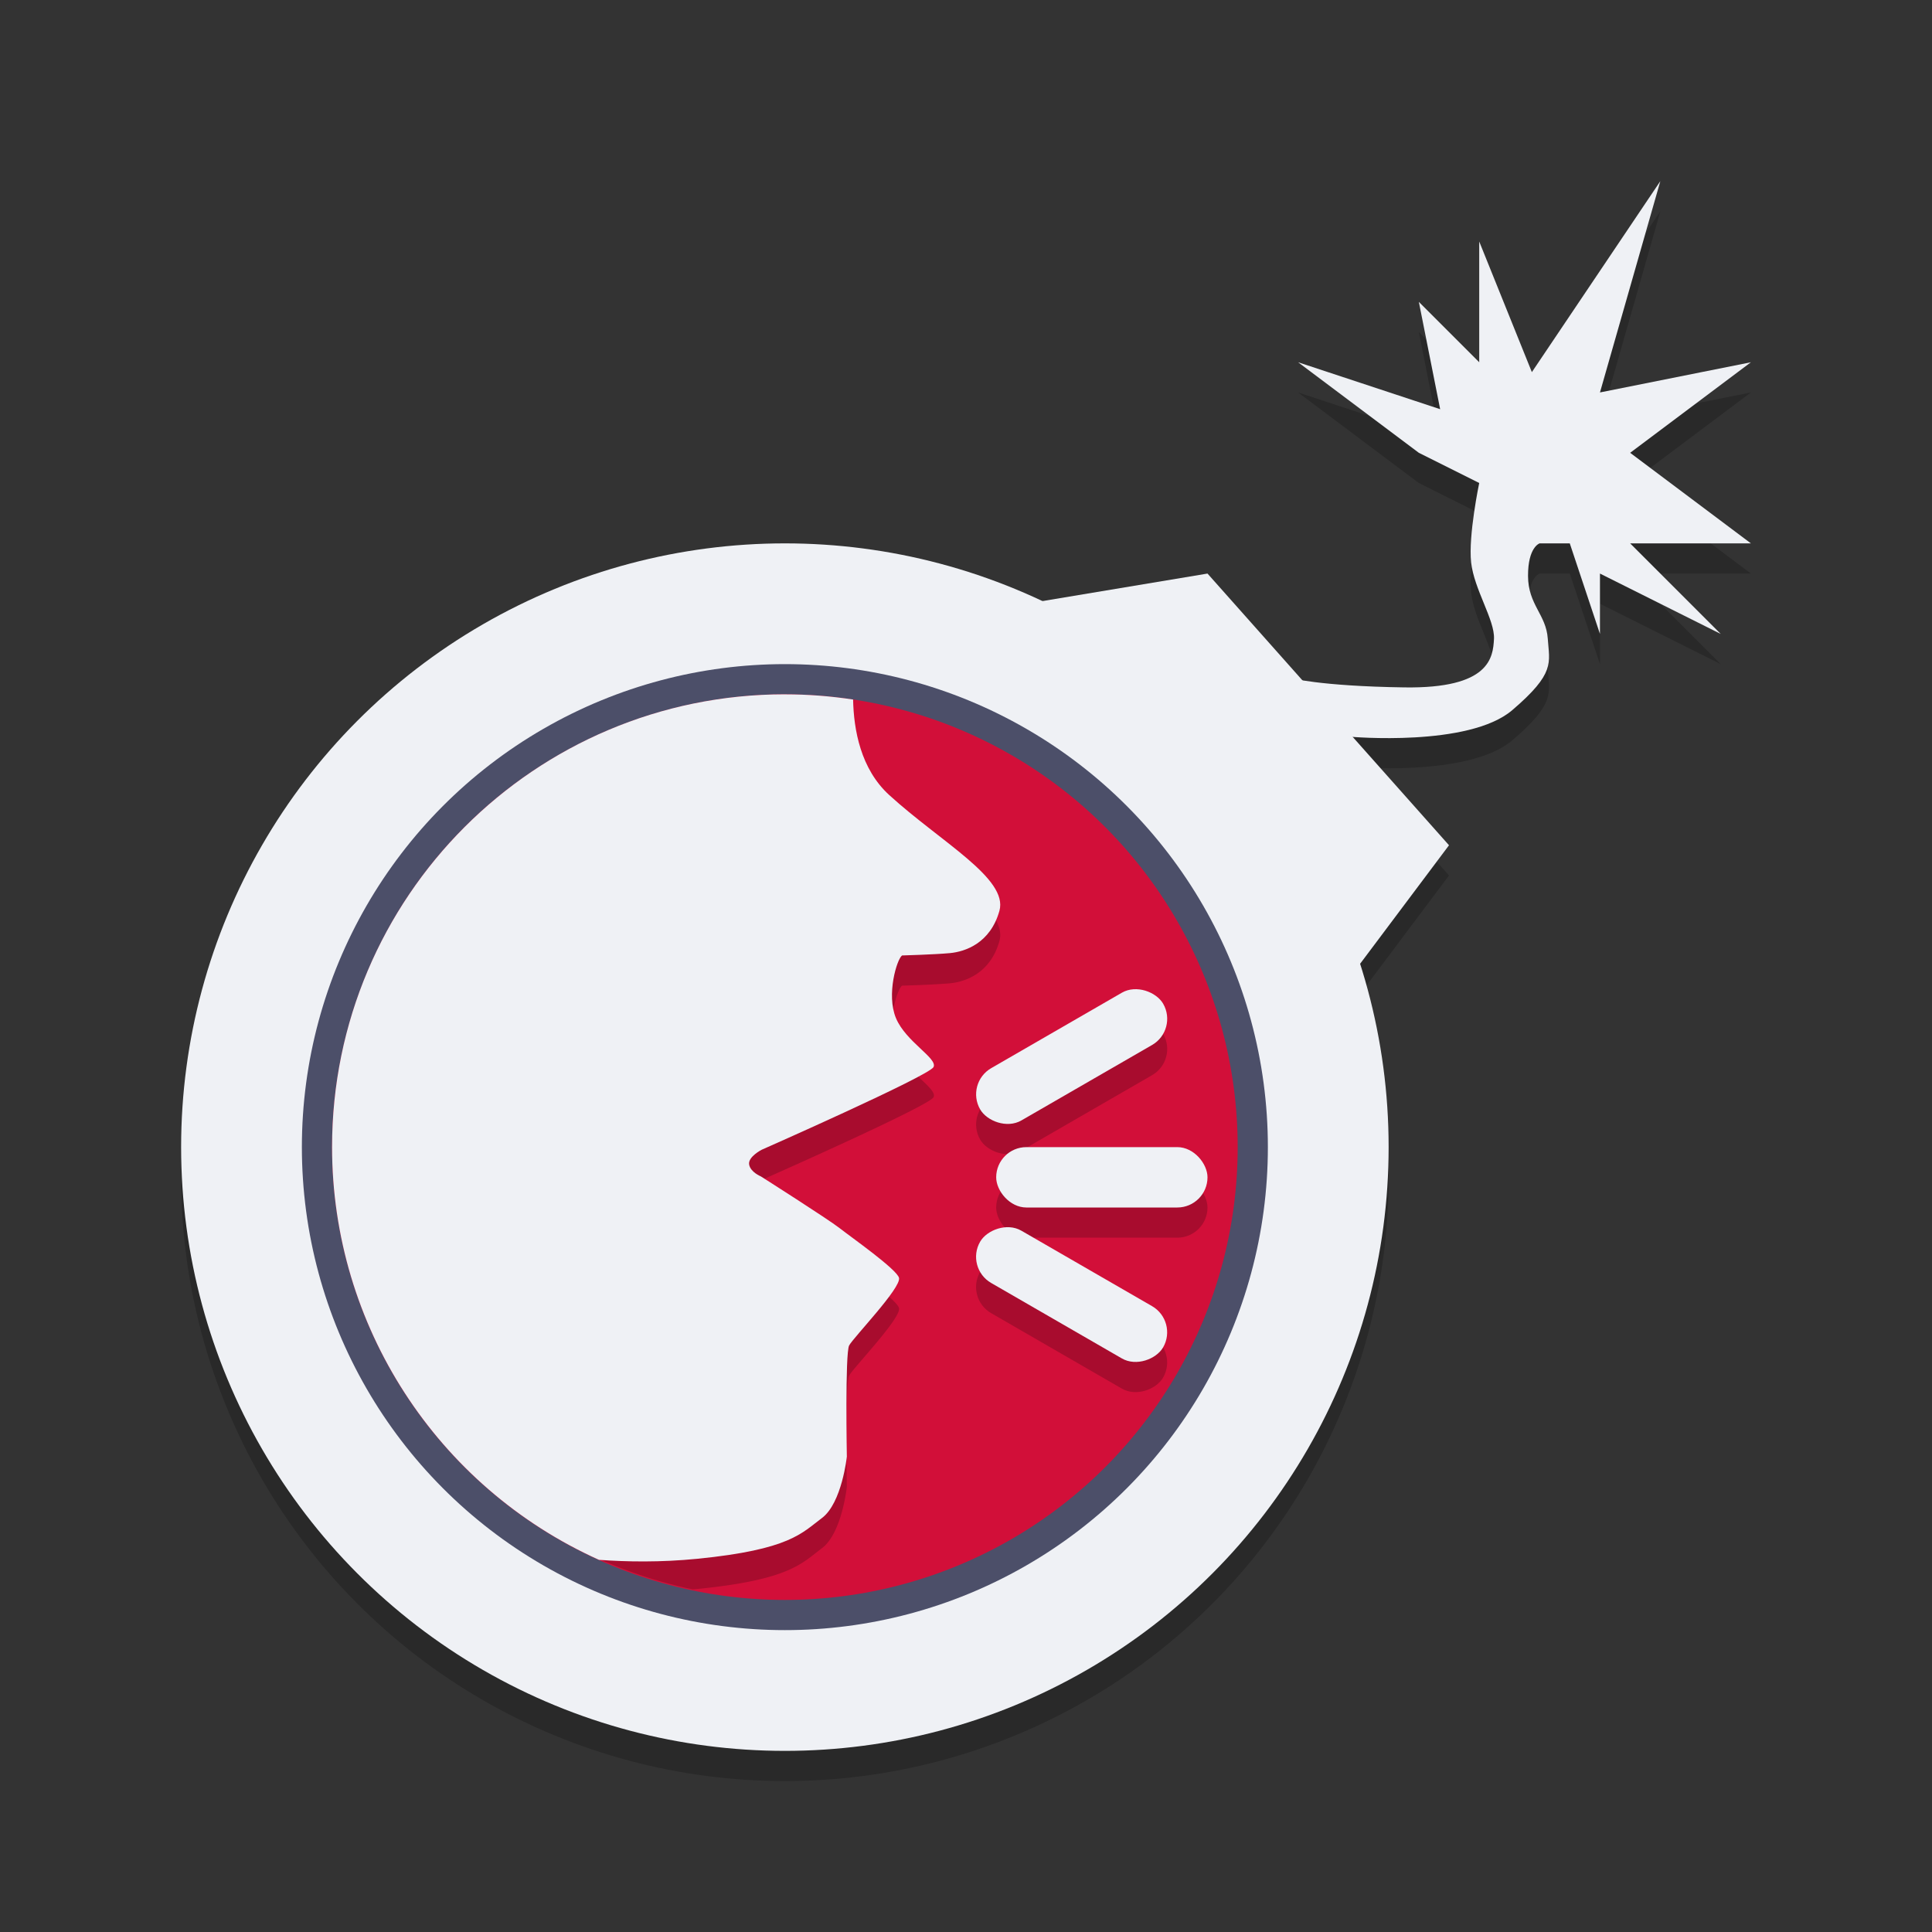 <svg width="64" height="64" version="1.1" xmlns="http://www.w3.org/2000/svg">
 <rect width="100%" height="100%" fill="#333333" stroke="none"/>
 <circle cx="26" cy="39" r="20" style="opacity:.2"/>
 <path d="m45 33 3-4-8-9-6 1z" style="opacity:.2"/>
 <path d="m44.728 25.405s3.926 0.351 5.367-0.88c1.44-1.232 1.23-1.564 1.177-2.367-0.053-0.803-0.651-1.121-0.654-2.078-0.004-0.957 0.383-1.08 0.383-1.08h1l1 3v-2l4 2-3-3h4l-4-3 4-3-5 1 2-7-4.256 6.327-1.744-4.327v4l-2-2 0.706 3.555-4.706-1.555 4 3 2 1s-0.365 1.737-0.268 2.63c0.097 0.893 0.789 1.912 0.757 2.533-0.032 0.62-0.138 1.65-2.97 1.608-2.833-0.041-3.808-0.319-3.808-0.319z" style="opacity:.2"/>
 <circle cx="26" cy="38" r="20" style="fill:#eff1f5"/>
 <path d="m45 32 3-4-8-9-6 1z" style="fill:#eff1f5"/>
 <path d="m44.728 24.405s3.926 0.351 5.367-0.88c1.44-1.232 1.23-1.564 1.177-2.367-0.053-0.803-0.651-1.121-0.654-2.078-0.004-0.957 0.383-1.08 0.383-1.08h1l1 3v-2l4 2-3-3h4l-4-3 4-3-5 1 2-7-4.256 6.327-1.744-4.327v4l-2-2 0.706 3.555-4.706-1.555 4 3 2 1s-0.365 1.737-0.268 2.63c0.097 0.893 0.789 1.912 0.757 2.533-0.032 0.62-0.138 1.65-2.97 1.608-2.833-0.041-3.808-0.319-3.808-0.319z" style="fill:#eff1f5"/>
 <circle cx="26" cy="38" r="16" style="fill:#4c4f69"/>
 <circle cx="26" cy="38" r="15" style="fill:#d20f39"/>
 <path d="m26 24c-8.037 0-14.595 6.321-14.98 14.262a15 15 0 0 0 11.928 14.387c0.051-0.005 0.099-0.007 0.15-0.012 3.075-0.305 3.466-0.856 4.129-1.35 0.663-0.494 0.826-2.035 0.826-2.035s-0.062-3.42 0.076-3.682c0.139-0.262 1.731-1.909 1.652-2.238-0.067-0.281-1.574-1.34-1.965-1.646-0.391-0.306-2.613-1.717-2.613-1.717s-0.343-0.139-0.387-0.393 0.414-0.488 0.414-0.488 5.558-2.453 5.695-2.742c0.139-0.29-0.917-0.835-1.244-1.617-0.328-0.782 0.031-1.957 0.201-2.078 2e-6 -1e-6 1.083-0.031 1.586-0.078 0.503-0.047 1.339-0.327 1.639-1.4 0.3-1.073-1.939-2.275-3.65-3.836-0.949-0.866-1.177-2.167-1.197-3.164-0.748-0.114-1.503-0.172-2.26-0.172z" style="opacity:.2"/>
 <rect x="33" y="39" width="7" height="2" ry="1" style="opacity:.2"/>
 <rect transform="rotate(-30)" x="9.244" y="47.927" width="7" height="2" ry="1" style="opacity:.2"/>
 <rect x="33" y="38" width="7" height="2" ry="1" style="fill:#eff1f5"/>
 <rect transform="rotate(-30)" x="9.744" y="47.061" width="7" height="2" ry="1" style="fill:#eff1f5"/>
 <rect transform="matrix(.866 .5 .5 -.866 0 0)" x="49.186" y="-21.255" width="7" height="2" ry="1" style="opacity:.2"/>
 <rect transform="matrix(.866 .5 .5 -.866 0 0)" x="48.686" y="-20.389" width="7" height="2" ry="1" style="fill:#eff1f5"/>
 <path d="m26 23c-8.284 0-15 6.716-15 15 0.002 5.899 3.462 11.25 8.842 13.672 0.917 0.066 2.035 0.086 3.256-0.035 3.075-0.305 3.466-0.856 4.129-1.35 0.663-0.494 0.826-2.035 0.826-2.035s-0.062-3.42 0.076-3.682 1.731-1.909 1.652-2.238c-0.067-0.281-1.574-1.34-1.965-1.646-0.391-0.306-2.613-1.717-2.613-1.717s-0.343-0.139-0.387-0.393 0.414-0.488 0.414-0.488 5.558-2.453 5.695-2.742c0.139-0.29-0.917-0.835-1.244-1.617-0.328-0.782 0.031-1.957 0.201-2.078 1e-6 -1e-6 1.083-0.031 1.586-0.078 0.503-0.047 1.339-0.327 1.639-1.4 0.3-1.073-1.939-2.275-3.65-3.836-0.949-0.866-1.177-2.167-1.197-3.164-0.748-0.114-1.503-0.172-2.26-0.172z" style="fill:#eff1f5"/>
</svg>
